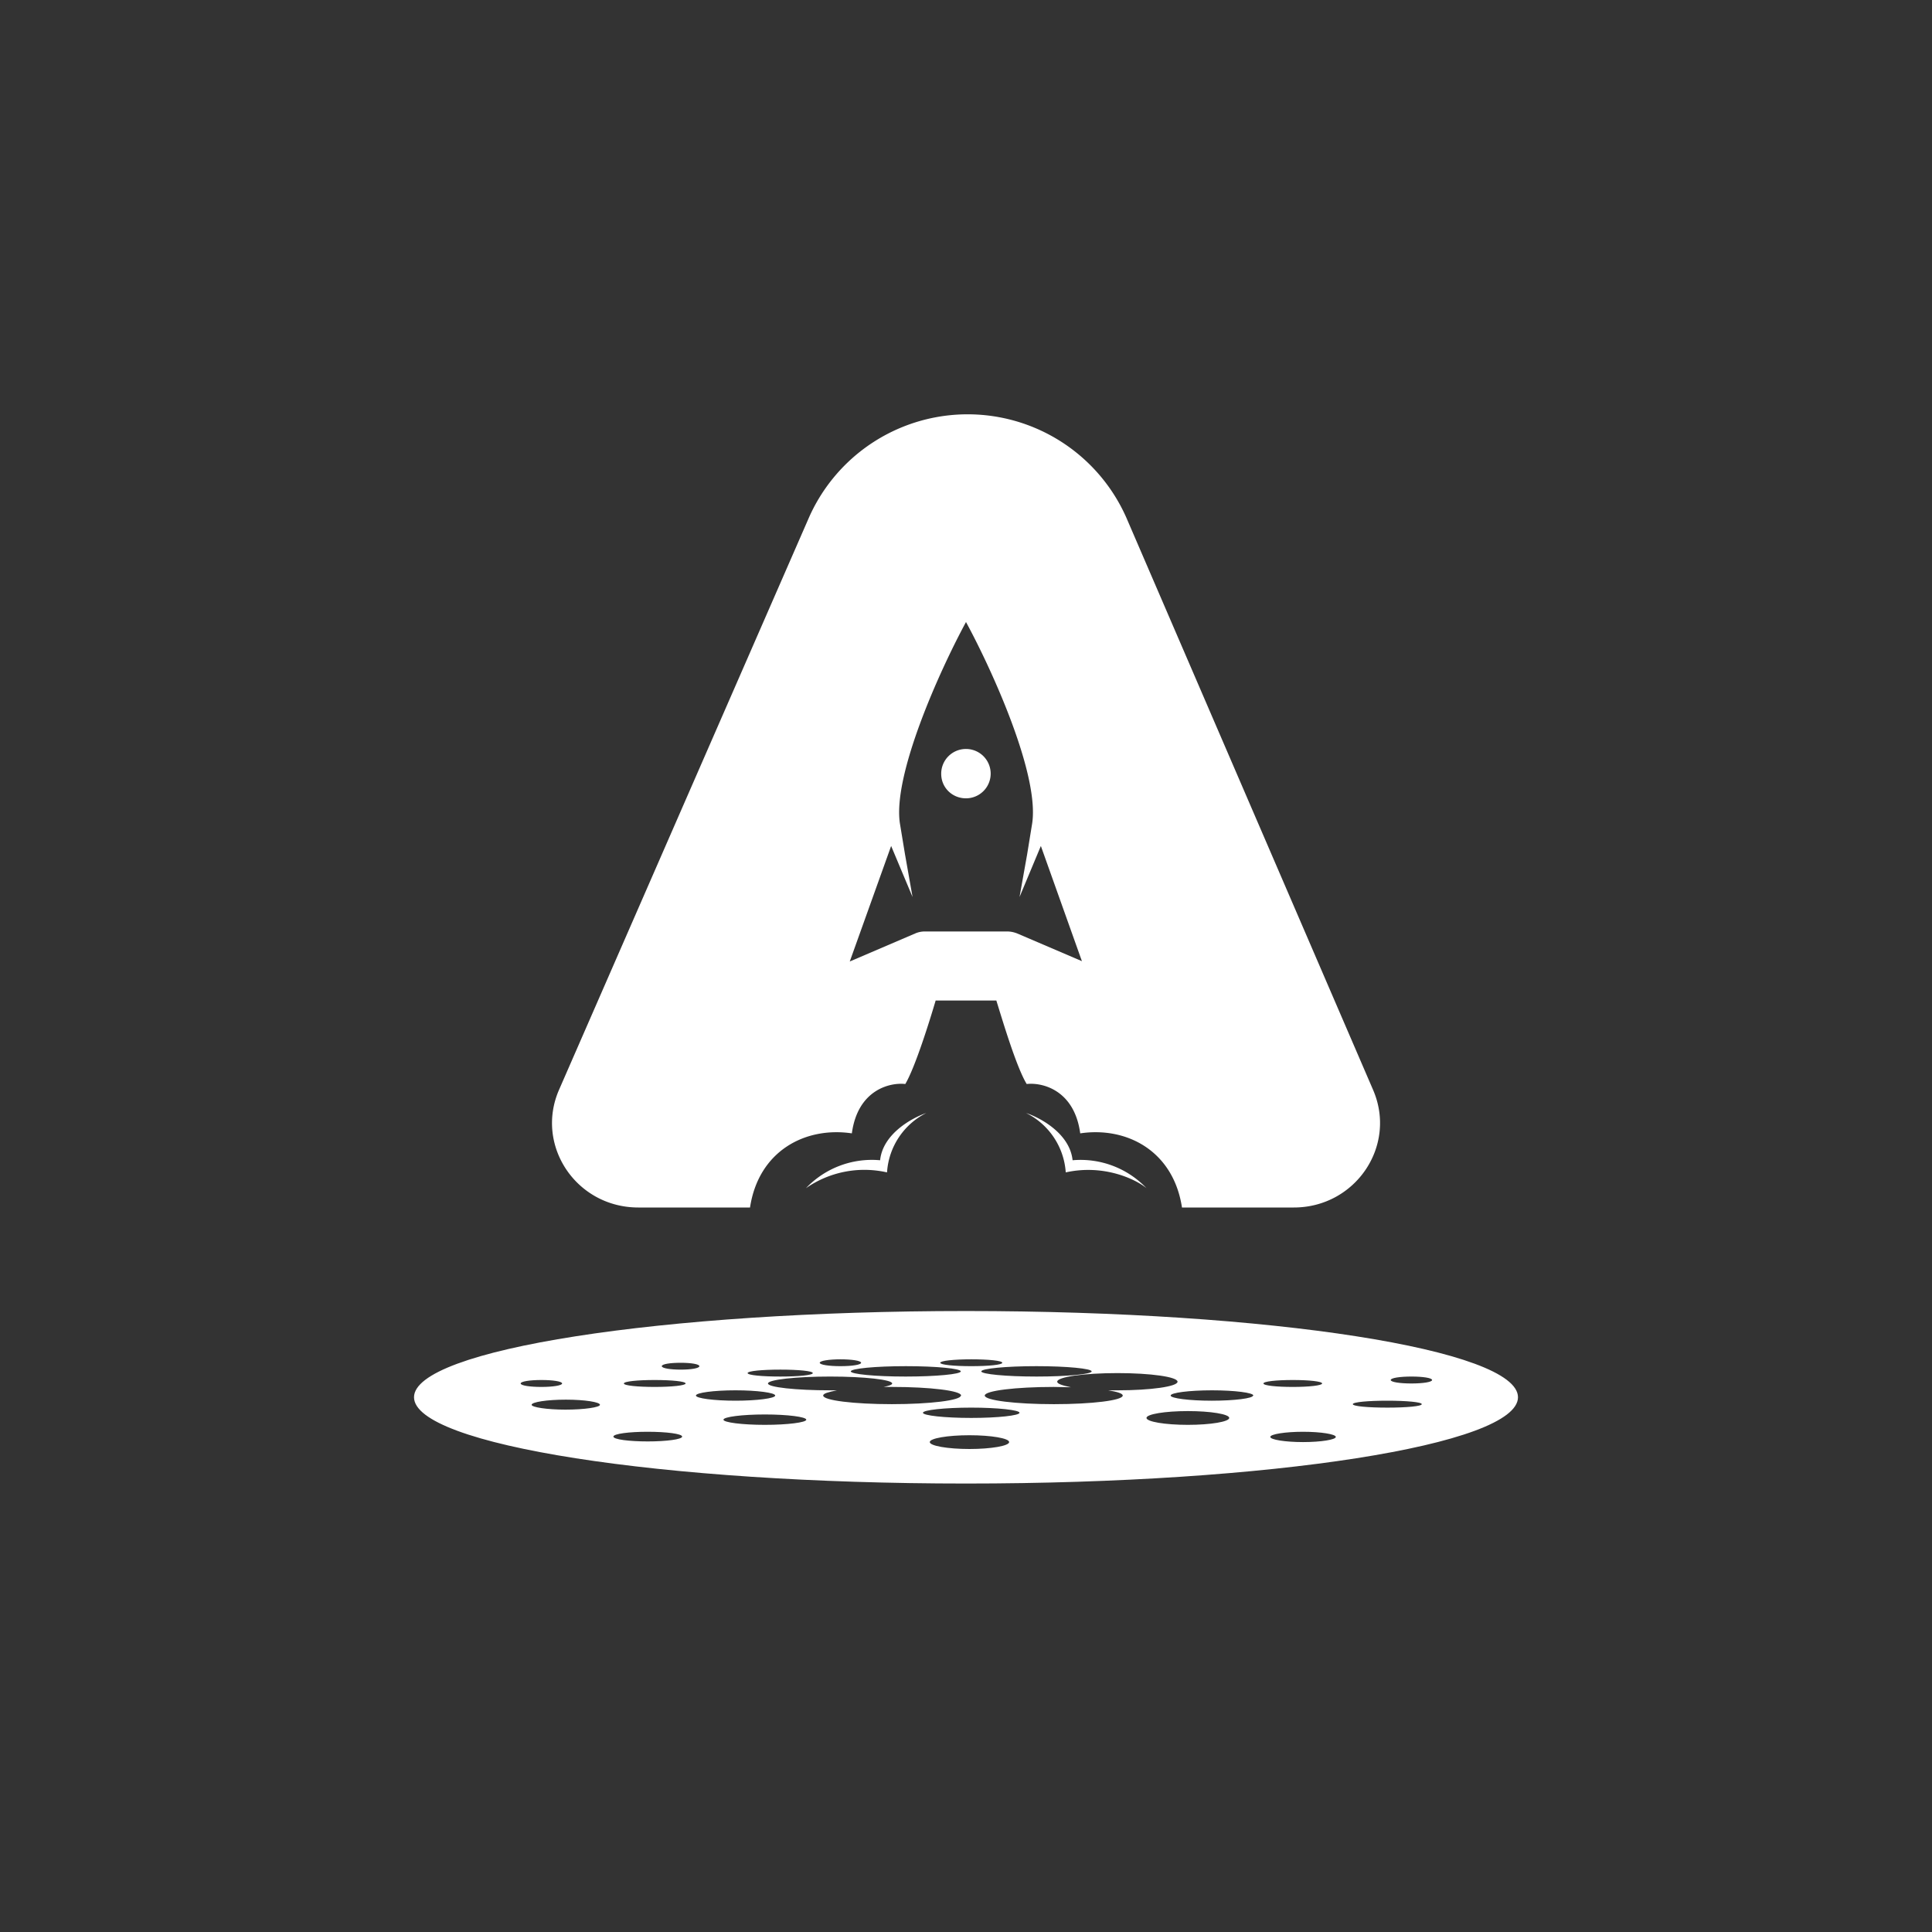 <svg xmlns="http://www.w3.org/2000/svg" width="24" height="24" fill="none" viewBox="0 0 24 24"><rect x="0" y="0" width="24" height="24" fill="#333333" stroke="none"/><path fill="#fff" fill-rule="evenodd" d="M18.857 17.357c0 .592-3.068 1.072-6.857 1.072-3.788 0-6.857-.48-6.857-1.072 0-.591 3.069-1.071 6.857-1.071s6.857.48 6.857 1.071m-11.404.094c0 .03-.189.06-.429.06-.23 0-.42-.03-.42-.06 0-.034.19-.064.425-.064s.424.03.424.064m.591.455c.236 0 .43-.026.43-.06 0-.035-.194-.06-.43-.06-.23 0-.424.025-.424.06s.193.06.429.06zm1.972-.27c0 .034-.232.064-.514.064s-.515-.03-.515-.064c0-.035.232-.065.515-.065.282 0 .514.03.514.065m-.322-.536c.223 0 .403-.017.403-.043s-.18-.043-.402-.043c-.228 0-.408.017-.408.043s.18.043.407.043m1.003-.171c0 .025-.115.042-.257.042-.141 0-.257-.017-.257-.042s.116-.043.257-.043.257.017.257.043m-1.56.471c.27 0 .493-.03.493-.064 0-.035-.223-.065-.493-.065s-.492.03-.492.065c0 .034.222.064.492.064m2.799-.064c0 .06-.386.107-.857.107-.472 0-.853-.047-.853-.107 0-.026.064-.043.171-.065h-.085c-.425 0-.772-.038-.772-.085s.347-.086.772-.086c.428 0 .771.039.771.086 0 .017-.043.03-.107.043h.107c.472 0 .857.047.857.107zm.107.664c.27 0 .493-.039.493-.086s-.223-.085-.493-.085-.493.038-.493.085.223.086.493.086m3.227-.386c0 .047-.231.086-.514.086s-.514-.039-.514-.086.231-.085.514-.085.514.038.514.085m.917.3c.223 0 .407-.03.407-.064s-.184-.064-.407-.064-.407.03-.407.064.184.064.407.064m-.621-.578c0 .034-.227.064-.514.064-.279 0-.51-.03-.51-.064 0-.035.231-.065.514-.065s.514.03.514.065zm1.671.15c.232 0 .425-.017.425-.043s-.193-.043-.429-.043-.428.017-.428.043.192.043.428.043zm.553-.343c0 .026-.116.043-.257.043s-.257-.017-.257-.043.116-.043.257-.043.257.017.257.043m-5.725.471c.33 0 .6-.03.6-.064s-.27-.064-.6-.064-.6.03-.6.064.27.064.6.064m-.13-.578c0 .034-.303.064-.685.064-.377 0-.681-.03-.681-.064 0-.035.304-.065.685-.065.378 0 .682.03.682.065m1.158.407c.472 0 .853-.047.853-.107 0-.026-.069-.047-.18-.065h.116c.411 0 .745-.047.745-.107s-.334-.107-.745-.107c-.416 0-.75.047-.75.107 0 .026.064.047.171.069l-.214-.004c-.472 0-.857.047-.857.107s.385.107.857.107zm-.214-.343c.373 0 .681-.03.681-.064 0-.035-.308-.065-.686-.065-.377 0-.685.03-.685.065 0 .034.308.064.685.064zm-.429-.171c0 .025-.171.042-.385.042-.215 0-.386-.017-.386-.042s.171-.043.386-.043c.214 0 .385.017.385.043m3.609.3c.201 0 .364-.018.364-.043 0-.026-.163-.043-.364-.043-.202 0-.365.017-.365.043s.163.043.365.043m-7.929 0c.214 0 .386-.018.386-.043 0-.026-.172-.043-.386-.043-.21 0-.381.017-.381.043s.171.043.385.043zm.557-.258c0 .026-.103.043-.231.043-.129 0-.236-.017-.236-.043s.103-.042.236-.042c.128 0 .231.017.231.042m-1.963.258c.142 0 .258-.018.258-.043 0-.026-.116-.043-.258-.043-.14 0-.257.017-.257.043s.116.043.257.043" clip-rule="evenodd"/><path fill="#fff" d="M12 9.917a.306.306 0 1 0 0-.613.307.307 0 0 0-.308.309c0 .171.137.304.308.304"/><path fill="#fff" d="M10.055 6.416a2.156 2.156 0 0 1 3.934.008l3.068 7.115c.3.694-.218 1.461-.985 1.461h-1.389c-.107-.703-.686-1.007-1.264-.921-.073-.54-.472-.635-.665-.613-.128-.21-.3-.789-.377-1.037h-.754c-.073.248-.253.827-.377 1.037-.193-.022-.591.073-.664.613-.579-.086-1.158.218-1.265.921H7.93c-.772 0-1.286-.771-.986-1.461zM12 7.727c-.325.6-.925 1.924-.818 2.52l.06.364.094.532-.266-.634-.514 1.435.81-.347a.3.3 0 0 1 .124-.026h1.02q.065 0 .129.026l.801.343-.51-1.431-.265.634.094-.527.06-.369c.107-.6-.493-1.92-.819-2.52"/><path fill="#fff" d="M11.015 14.563a1.27 1.27 0 0 0-1.003.197 1.13 1.13 0 0 1 .921-.347c.034-.33.399-.527.574-.587a.89.89 0 0 0-.488.737zm2.228 0c.471-.103.866.086.999.197a1.13 1.13 0 0 0-.918-.347c-.034-.33-.398-.527-.578-.587a.89.89 0 0 1 .493.737z"/></svg>